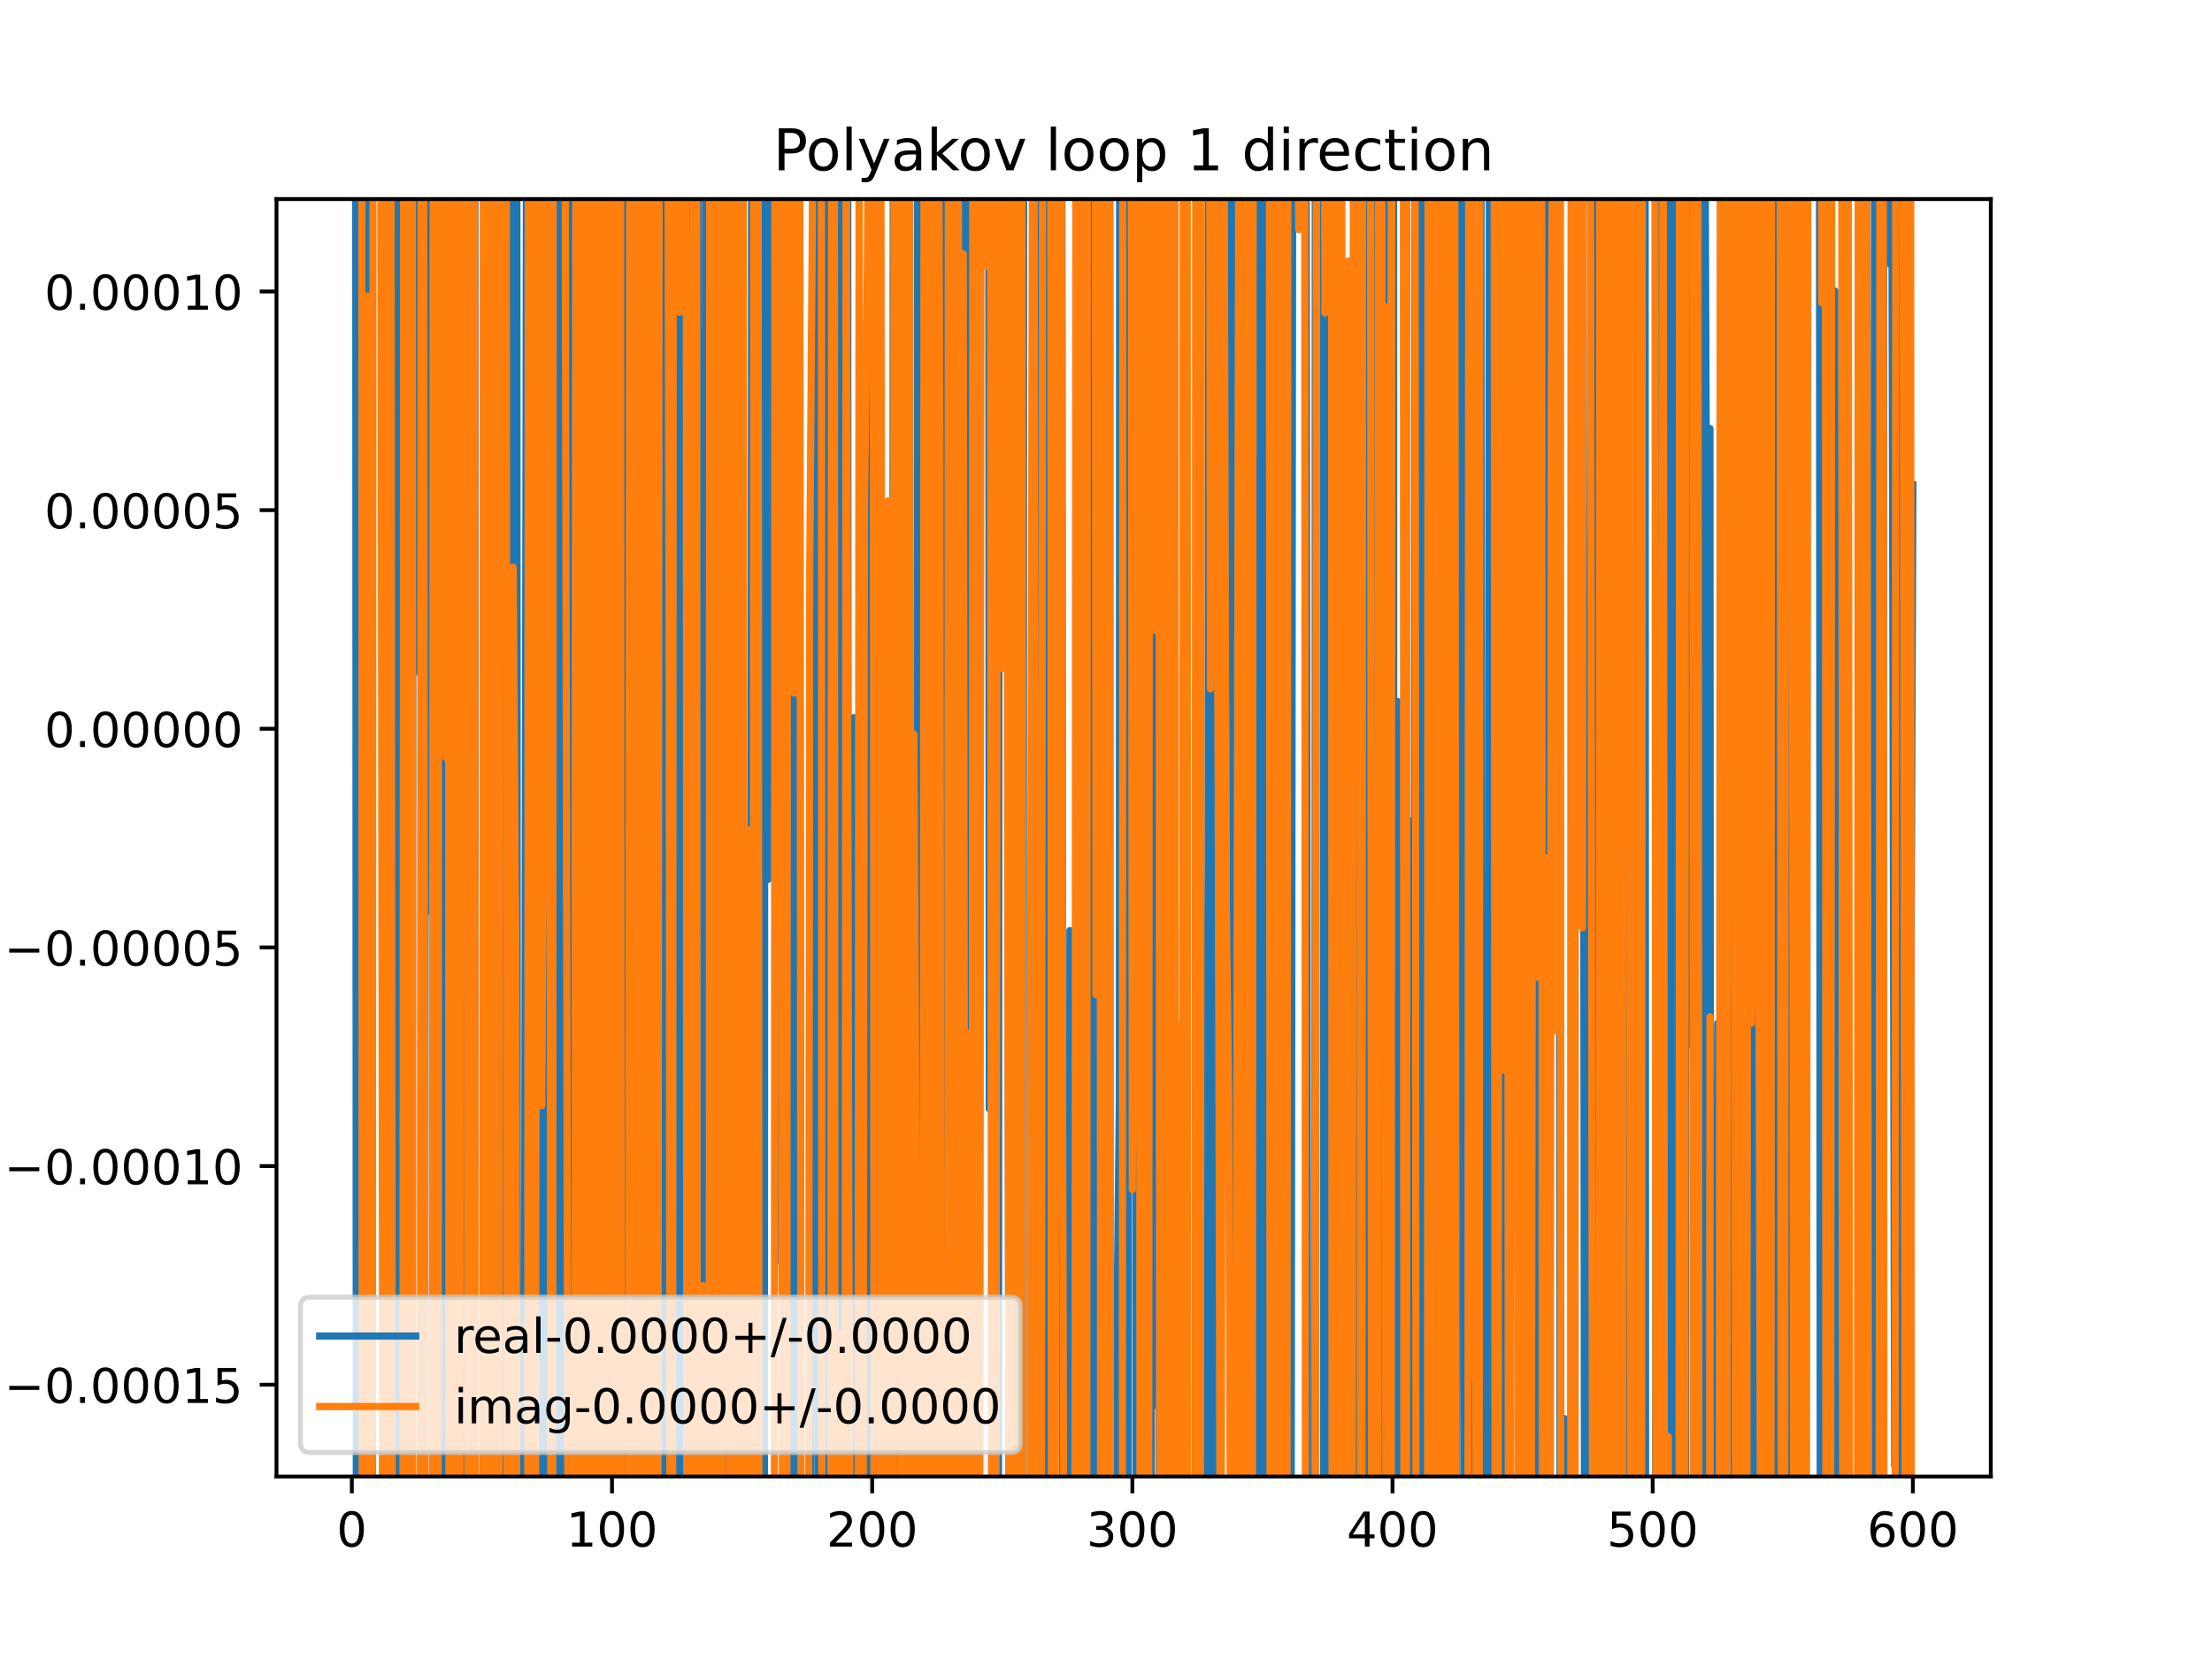 <?xml version="1.0" encoding="utf-8" standalone="no"?>
<!DOCTYPE svg PUBLIC "-//W3C//DTD SVG 1.1//EN"
  "http://www.w3.org/Graphics/SVG/1.1/DTD/svg11.dtd">
<!-- Created with matplotlib (https://matplotlib.org/) -->
<svg height="345.6pt" version="1.1" viewBox="0 0 460.8 345.6" width="460.8pt" xmlns="http://www.w3.org/2000/svg" xmlns:xlink="http://www.w3.org/1999/xlink">
 <defs>
  <style type="text/css">
*{stroke-linecap:butt;stroke-linejoin:round;}
  </style>
 </defs>
 <g id="figure_1">
  <g id="patch_1">
   <path d="M 0 345.6 
L 460.8 345.6 
L 460.8 0 
L 0 0 
z
" style="fill:#ffffff;"/>
  </g>
  <g id="axes_1">
   <g id="patch_2">
    <path d="M 57.6 307.584 
L 414.72 307.584 
L 414.72 41.472 
L 57.6 41.472 
z
" style="fill:#ffffff;"/>
   </g>
   <g id="matplotlib.axis_1">
    <g id="xtick_1">
     <g id="line2d_1">
      <defs>
       <path d="M 0 0 
L 0 3.5 
" id="m8e0690ebf8" style="stroke:#000000;stroke-width:0.8;"/>
      </defs>
      <g>
       <use style="stroke:#000000;stroke-width:0.8;" x="73.291" xlink:href="#m8e0690ebf8" y="307.584"/>
      </g>
     </g>
     <g id="text_1">
      <!-- 0 -->
      <defs>
       <path d="M 31.781 66.406 
Q 24.172 66.406 20.328 58.906 
Q 16.5 51.422 16.5 36.375 
Q 16.5 21.391 20.328 13.891 
Q 24.172 6.391 31.781 6.391 
Q 39.453 6.391 43.281 13.891 
Q 47.125 21.391 47.125 36.375 
Q 47.125 51.422 43.281 58.906 
Q 39.453 66.406 31.781 66.406 
z
M 31.781 74.219 
Q 44.047 74.219 50.516 64.516 
Q 56.984 54.828 56.984 36.375 
Q 56.984 17.969 50.516 8.266 
Q 44.047 -1.422 31.781 -1.422 
Q 19.531 -1.422 13.062 8.266 
Q 6.594 17.969 6.594 36.375 
Q 6.594 54.828 13.062 64.516 
Q 19.531 74.219 31.781 74.219 
z
" id="DejaVuSans-48"/>
      </defs>
      <g transform="translate(70.109 322.182)scale(0.1 -0.1)">
       <use xlink:href="#DejaVuSans-48"/>
      </g>
     </g>
    </g>
    <g id="xtick_2">
     <g id="line2d_2">
      <g>
       <use style="stroke:#000000;stroke-width:0.8;" x="127.49" xlink:href="#m8e0690ebf8" y="307.584"/>
      </g>
     </g>
     <g id="text_2">
      <!-- 100 -->
      <defs>
       <path d="M 12.406 8.297 
L 28.516 8.297 
L 28.516 63.922 
L 10.984 60.406 
L 10.984 69.391 
L 28.422 72.906 
L 38.281 72.906 
L 38.281 8.297 
L 54.391 8.297 
L 54.391 0 
L 12.406 0 
z
" id="DejaVuSans-49"/>
      </defs>
      <g transform="translate(117.946 322.182)scale(0.1 -0.1)">
       <use xlink:href="#DejaVuSans-49"/>
       <use x="63.623" xlink:href="#DejaVuSans-48"/>
       <use x="127.246" xlink:href="#DejaVuSans-48"/>
      </g>
     </g>
    </g>
    <g id="xtick_3">
     <g id="line2d_3">
      <g>
       <use style="stroke:#000000;stroke-width:0.8;" x="181.69" xlink:href="#m8e0690ebf8" y="307.584"/>
      </g>
     </g>
     <g id="text_3">
      <!-- 200 -->
      <defs>
       <path d="M 19.188 8.297 
L 53.609 8.297 
L 53.609 0 
L 7.328 0 
L 7.328 8.297 
Q 12.938 14.109 22.625 23.891 
Q 32.328 33.688 34.812 36.531 
Q 39.547 41.844 41.422 45.531 
Q 43.312 49.219 43.312 52.781 
Q 43.312 58.594 39.234 62.25 
Q 35.156 65.922 28.609 65.922 
Q 23.969 65.922 18.812 64.312 
Q 13.672 62.703 7.812 59.422 
L 7.812 69.391 
Q 13.766 71.781 18.938 73 
Q 24.125 74.219 28.422 74.219 
Q 39.75 74.219 46.484 68.547 
Q 53.219 62.891 53.219 53.422 
Q 53.219 48.922 51.531 44.891 
Q 49.859 40.875 45.406 35.406 
Q 44.188 33.984 37.641 27.219 
Q 31.109 20.453 19.188 8.297 
z
" id="DejaVuSans-50"/>
      </defs>
      <g transform="translate(172.146 322.182)scale(0.1 -0.1)">
       <use xlink:href="#DejaVuSans-50"/>
       <use x="63.623" xlink:href="#DejaVuSans-48"/>
       <use x="127.246" xlink:href="#DejaVuSans-48"/>
      </g>
     </g>
    </g>
    <g id="xtick_4">
     <g id="line2d_4">
      <g>
       <use style="stroke:#000000;stroke-width:0.8;" x="235.889" xlink:href="#m8e0690ebf8" y="307.584"/>
      </g>
     </g>
     <g id="text_4">
      <!-- 300 -->
      <defs>
       <path d="M 40.578 39.312 
Q 47.656 37.797 51.625 33 
Q 55.609 28.219 55.609 21.188 
Q 55.609 10.406 48.188 4.484 
Q 40.766 -1.422 27.094 -1.422 
Q 22.516 -1.422 17.656 -0.516 
Q 12.797 0.391 7.625 2.203 
L 7.625 11.719 
Q 11.719 9.328 16.594 8.109 
Q 21.484 6.891 26.812 6.891 
Q 36.078 6.891 40.938 10.547 
Q 45.797 14.203 45.797 21.188 
Q 45.797 27.641 41.281 31.266 
Q 36.766 34.906 28.719 34.906 
L 20.219 34.906 
L 20.219 43.016 
L 29.109 43.016 
Q 36.375 43.016 40.234 45.922 
Q 44.094 48.828 44.094 54.297 
Q 44.094 59.906 40.109 62.906 
Q 36.141 65.922 28.719 65.922 
Q 24.656 65.922 20.016 65.031 
Q 15.375 64.156 9.812 62.312 
L 9.812 71.094 
Q 15.438 72.656 20.344 73.438 
Q 25.25 74.219 29.594 74.219 
Q 40.828 74.219 47.359 69.109 
Q 53.906 64.016 53.906 55.328 
Q 53.906 49.266 50.438 45.094 
Q 46.969 40.922 40.578 39.312 
z
" id="DejaVuSans-51"/>
      </defs>
      <g transform="translate(226.345 322.182)scale(0.1 -0.1)">
       <use xlink:href="#DejaVuSans-51"/>
       <use x="63.623" xlink:href="#DejaVuSans-48"/>
       <use x="127.246" xlink:href="#DejaVuSans-48"/>
      </g>
     </g>
    </g>
    <g id="xtick_5">
     <g id="line2d_5">
      <g>
       <use style="stroke:#000000;stroke-width:0.8;" x="290.088" xlink:href="#m8e0690ebf8" y="307.584"/>
      </g>
     </g>
     <g id="text_5">
      <!-- 400 -->
      <defs>
       <path d="M 37.797 64.312 
L 12.891 25.391 
L 37.797 25.391 
z
M 35.203 72.906 
L 47.609 72.906 
L 47.609 25.391 
L 58.016 25.391 
L 58.016 17.188 
L 47.609 17.188 
L 47.609 0 
L 37.797 0 
L 37.797 17.188 
L 4.891 17.188 
L 4.891 26.703 
z
" id="DejaVuSans-52"/>
      </defs>
      <g transform="translate(280.545 322.182)scale(0.1 -0.1)">
       <use xlink:href="#DejaVuSans-52"/>
       <use x="63.623" xlink:href="#DejaVuSans-48"/>
       <use x="127.246" xlink:href="#DejaVuSans-48"/>
      </g>
     </g>
    </g>
    <g id="xtick_6">
     <g id="line2d_6">
      <g>
       <use style="stroke:#000000;stroke-width:0.8;" x="344.288" xlink:href="#m8e0690ebf8" y="307.584"/>
      </g>
     </g>
     <g id="text_6">
      <!-- 500 -->
      <defs>
       <path d="M 10.797 72.906 
L 49.516 72.906 
L 49.516 64.594 
L 19.828 64.594 
L 19.828 46.734 
Q 21.969 47.469 24.109 47.828 
Q 26.266 48.188 28.422 48.188 
Q 40.625 48.188 47.75 41.5 
Q 54.891 34.812 54.891 23.391 
Q 54.891 11.625 47.562 5.094 
Q 40.234 -1.422 26.906 -1.422 
Q 22.312 -1.422 17.547 -0.641 
Q 12.797 0.141 7.719 1.703 
L 7.719 11.625 
Q 12.109 9.234 16.797 8.062 
Q 21.484 6.891 26.703 6.891 
Q 35.156 6.891 40.078 11.328 
Q 45.016 15.766 45.016 23.391 
Q 45.016 31 40.078 35.438 
Q 35.156 39.891 26.703 39.891 
Q 22.75 39.891 18.812 39.016 
Q 14.891 38.141 10.797 36.281 
z
" id="DejaVuSans-53"/>
      </defs>
      <g transform="translate(334.744 322.182)scale(0.1 -0.1)">
       <use xlink:href="#DejaVuSans-53"/>
       <use x="63.623" xlink:href="#DejaVuSans-48"/>
       <use x="127.246" xlink:href="#DejaVuSans-48"/>
      </g>
     </g>
    </g>
    <g id="xtick_7">
     <g id="line2d_7">
      <g>
       <use style="stroke:#000000;stroke-width:0.8;" x="398.487" xlink:href="#m8e0690ebf8" y="307.584"/>
      </g>
     </g>
     <g id="text_7">
      <!-- 600 -->
      <defs>
       <path d="M 33.016 40.375 
Q 26.375 40.375 22.484 35.828 
Q 18.609 31.297 18.609 23.391 
Q 18.609 15.531 22.484 10.953 
Q 26.375 6.391 33.016 6.391 
Q 39.656 6.391 43.531 10.953 
Q 47.406 15.531 47.406 23.391 
Q 47.406 31.297 43.531 35.828 
Q 39.656 40.375 33.016 40.375 
z
M 52.594 71.297 
L 52.594 62.312 
Q 48.875 64.062 45.094 64.984 
Q 41.312 65.922 37.594 65.922 
Q 27.828 65.922 22.672 59.328 
Q 17.531 52.734 16.797 39.406 
Q 19.672 43.656 24.016 45.922 
Q 28.375 48.188 33.594 48.188 
Q 44.578 48.188 50.953 41.516 
Q 57.328 34.859 57.328 23.391 
Q 57.328 12.156 50.688 5.359 
Q 44.047 -1.422 33.016 -1.422 
Q 20.359 -1.422 13.672 8.266 
Q 6.984 17.969 6.984 36.375 
Q 6.984 53.656 15.188 63.938 
Q 23.391 74.219 37.203 74.219 
Q 40.922 74.219 44.703 73.484 
Q 48.484 72.75 52.594 71.297 
z
" id="DejaVuSans-54"/>
      </defs>
      <g transform="translate(388.944 322.182)scale(0.1 -0.1)">
       <use xlink:href="#DejaVuSans-54"/>
       <use x="63.623" xlink:href="#DejaVuSans-48"/>
       <use x="127.246" xlink:href="#DejaVuSans-48"/>
      </g>
     </g>
    </g>
   </g>
   <g id="matplotlib.axis_2">
    <g id="ytick_1">
     <g id="line2d_8">
      <defs>
       <path d="M 0 0 
L -3.5 0 
" id="m68805db8b2" style="stroke:#000000;stroke-width:0.8;"/>
      </defs>
      <g>
       <use style="stroke:#000000;stroke-width:0.8;" x="57.6" xlink:href="#m68805db8b2" y="288.459"/>
      </g>
     </g>
     <g id="text_8">
      <!-- −0.00015 -->
      <defs>
       <path d="M 10.594 35.5 
L 73.188 35.5 
L 73.188 27.203 
L 10.594 27.203 
z
" id="DejaVuSans-8722"/>
       <path d="M 10.688 12.406 
L 21 12.406 
L 21 0 
L 10.688 0 
z
" id="DejaVuSans-46"/>
      </defs>
      <g transform="translate(0.867 292.258)scale(0.1 -0.1)">
       <use xlink:href="#DejaVuSans-8722"/>
       <use x="83.789" xlink:href="#DejaVuSans-48"/>
       <use x="147.412" xlink:href="#DejaVuSans-46"/>
       <use x="179.199" xlink:href="#DejaVuSans-48"/>
       <use x="242.822" xlink:href="#DejaVuSans-48"/>
       <use x="306.445" xlink:href="#DejaVuSans-48"/>
       <use x="370.068" xlink:href="#DejaVuSans-49"/>
       <use x="433.691" xlink:href="#DejaVuSans-53"/>
      </g>
     </g>
    </g>
    <g id="ytick_2">
     <g id="line2d_9">
      <g>
       <use style="stroke:#000000;stroke-width:0.8;" x="57.6" xlink:href="#m68805db8b2" y="242.912"/>
      </g>
     </g>
     <g id="text_9">
      <!-- −0.00010 -->
      <g transform="translate(0.867 246.711)scale(0.1 -0.1)">
       <use xlink:href="#DejaVuSans-8722"/>
       <use x="83.789" xlink:href="#DejaVuSans-48"/>
       <use x="147.412" xlink:href="#DejaVuSans-46"/>
       <use x="179.199" xlink:href="#DejaVuSans-48"/>
       <use x="242.822" xlink:href="#DejaVuSans-48"/>
       <use x="306.445" xlink:href="#DejaVuSans-48"/>
       <use x="370.068" xlink:href="#DejaVuSans-49"/>
       <use x="433.691" xlink:href="#DejaVuSans-48"/>
      </g>
     </g>
    </g>
    <g id="ytick_3">
     <g id="line2d_10">
      <g>
       <use style="stroke:#000000;stroke-width:0.8;" x="57.6" xlink:href="#m68805db8b2" y="197.365"/>
      </g>
     </g>
     <g id="text_10">
      <!-- −0.00005 -->
      <g transform="translate(0.867 201.164)scale(0.1 -0.1)">
       <use xlink:href="#DejaVuSans-8722"/>
       <use x="83.789" xlink:href="#DejaVuSans-48"/>
       <use x="147.412" xlink:href="#DejaVuSans-46"/>
       <use x="179.199" xlink:href="#DejaVuSans-48"/>
       <use x="242.822" xlink:href="#DejaVuSans-48"/>
       <use x="306.445" xlink:href="#DejaVuSans-48"/>
       <use x="370.068" xlink:href="#DejaVuSans-48"/>
       <use x="433.691" xlink:href="#DejaVuSans-53"/>
      </g>
     </g>
    </g>
    <g id="ytick_4">
     <g id="line2d_11">
      <g>
       <use style="stroke:#000000;stroke-width:0.8;" x="57.6" xlink:href="#m68805db8b2" y="151.817"/>
      </g>
     </g>
     <g id="text_11">
      <!-- 0.00000 -->
      <g transform="translate(9.247 155.617)scale(0.1 -0.1)">
       <use xlink:href="#DejaVuSans-48"/>
       <use x="63.623" xlink:href="#DejaVuSans-46"/>
       <use x="95.41" xlink:href="#DejaVuSans-48"/>
       <use x="159.033" xlink:href="#DejaVuSans-48"/>
       <use x="222.656" xlink:href="#DejaVuSans-48"/>
       <use x="286.279" xlink:href="#DejaVuSans-48"/>
       <use x="349.902" xlink:href="#DejaVuSans-48"/>
      </g>
     </g>
    </g>
    <g id="ytick_5">
     <g id="line2d_12">
      <g>
       <use style="stroke:#000000;stroke-width:0.8;" x="57.6" xlink:href="#m68805db8b2" y="106.27"/>
      </g>
     </g>
     <g id="text_12">
      <!-- 0.00005 -->
      <g transform="translate(9.247 110.07)scale(0.1 -0.1)">
       <use xlink:href="#DejaVuSans-48"/>
       <use x="63.623" xlink:href="#DejaVuSans-46"/>
       <use x="95.41" xlink:href="#DejaVuSans-48"/>
       <use x="159.033" xlink:href="#DejaVuSans-48"/>
       <use x="222.656" xlink:href="#DejaVuSans-48"/>
       <use x="286.279" xlink:href="#DejaVuSans-48"/>
       <use x="349.902" xlink:href="#DejaVuSans-53"/>
      </g>
     </g>
    </g>
    <g id="ytick_6">
     <g id="line2d_13">
      <g>
       <use style="stroke:#000000;stroke-width:0.8;" x="57.6" xlink:href="#m68805db8b2" y="60.723"/>
      </g>
     </g>
     <g id="text_13">
      <!-- 0.00010 -->
      <g transform="translate(9.247 64.522)scale(0.1 -0.1)">
       <use xlink:href="#DejaVuSans-48"/>
       <use x="63.623" xlink:href="#DejaVuSans-46"/>
       <use x="95.41" xlink:href="#DejaVuSans-48"/>
       <use x="159.033" xlink:href="#DejaVuSans-48"/>
       <use x="222.656" xlink:href="#DejaVuSans-48"/>
       <use x="286.279" xlink:href="#DejaVuSans-49"/>
       <use x="349.902" xlink:href="#DejaVuSans-48"/>
      </g>
     </g>
    </g>
   </g>
   <g id="line2d_14">
    <path clip-path="url(#pff64a49ce7)" d="M 74.095 -1 
L 74.241 346.6 
M 75.195 346.6 
L 75.306 -1 
M 75.78 -1 
L 76.108 346.6 
M 76.617 346.6 
L 76.951 -1 
M 77.235 -1 
L 77.609 346.6 
M 79.585 346.6 
L 79.795 290.327 
L 79.817 346.6 
M 80.735 346.6 
L 80.841 -1 
M 80.948 -1 
L 81.141 346.6 
M 81.773 346.6 
L 82.069 -1 
M 82.767 -1 
L 83.047 328.998 
L 83.436 -1 
M 84.383 -1 
L 84.455 346.6 
M 85.035 346.6 
L 85.154 -1 
M 85.368 -1 
L 85.669 346.6 
M 85.832 346.6 
L 86.088 -1 
M 87.296 -1 
L 87.383 140.097 
L 87.473 -1 
M 88.293 -1 
L 88.467 328.845 
L 88.675 -1 
M 89.407 -1 
L 89.551 189.904 
L 89.871 -1 
M 90.638 -1 
L 90.823 346.6 
M 91.43 346.6 
L 91.563 -1 
M 91.92 -1 
L 92.091 346.6 
M 92.644 346.6 
L 92.803 204.06 
L 92.892 -1 
M 93.701 -1 
L 93.821 346.6 
M 94.003 346.6 
L 94.215 -1 
M 95.69 -1 
L 95.929 346.6 
M 96.216 346.6 
L 96.524 -1 
M 96.665 -1 
L 96.956 346.6 
M 97.223 346.6 
L 97.358 -1 
M 98.198 -1 
L 98.222 38.736 
L 98.26 -1 
M 98.922 -1 
L 99.024 346.6 
M 100.803 346.6 
L 100.932 13.957 
L 101.474 51.691 
L 101.657 -1 
M 102.258 -1 
L 102.558 128.588 
L 102.726 346.6 
M 105.26 346.6 
L 105.391 -1 
M 106.211 -1 
L 106.334 346.6 
M 107.047 346.6 
L 107.199 -1 
M 107.657 -1 
L 107.799 346.6 
M 109.148 346.6 
L 109.727 -1 
M 111.279 -1 
L 111.69 346.6 
M 112.557 346.6 
L 112.688 -1 
M 113.136 -1 
L 113.353 346.6 
M 113.445 346.6 
L 113.669 -1 
M 114.11 -1 
L 114.249 346.6 
M 114.789 346.6 
L 114.973 -1 
M 115.737 -1 
L 115.88 346.6 
M 116.326 346.6 
L 116.464 -1 
M 117.346 -1 
L 117.471 346.6 
M 118.425 346.6 
L 118.507 -1 
M 120.213 -1 
L 120.355 346.6 
M 120.511 346.6 
L 120.617 -1 
M 121.336 -1 
L 121.437 346.6 
M 121.674 346.6 
L 121.835 -1 
M 123.053 -1 
L 123.154 59.142 
L 123.231 346.6 
M 125.694 346.6 
L 125.812 -1 
M 130.466 -1 
L 130.679 346.6 
M 130.837 346.6 
L 131.159 -1 
M 132.661 -1 
L 132.832 346.6 
M 133.096 346.6 
L 133.504 -1 
M 134.116 -1 
L 134.222 346.6 
M 134.882 346.6 
L 134.999 -1 
M 135.742 -1 
L 135.896 346.6 
M 136.936 346.6 
L 137.07 -1 
M 137.438 -1 
L 137.585 346.6 
M 137.9 346.6 
L 137.981 -1 
M 138.649 -1 
L 138.723 346.6 
M 140.895 346.6 
L 141.04 101.027 
L 141.582 53.955 
L 142.124 219.944 
L 142.407 346.6 
M 143.319 346.6 
L 143.49 -1 
M 143.969 -1 
L 144.113 346.6 
M 144.578 346.6 
L 144.809 -1 
M 145.416 -1 
L 145.571 346.6 
M 146.69 346.6 
L 147.002 24.202 
L 147.228 346.6 
M 147.855 346.6 
L 148.107 -1 
M 149.005 -1 
L 149.449 346.6 
M 149.824 346.6 
L 150.045 -1 
M 151.359 -1 
L 151.489 346.6 
M 152.786 346.6 
L 152.964 269.016 
L 152.999 346.6 
M 153.834 346.6 
L 153.935 -1 
M 154.602 -1 
L 154.744 346.6 
M 156.354 346.6 
L 156.602 -1 
M 156.96 -1 
L 157.282 346.6 
M 157.689 346.6 
L 157.842 339.137 
L 158.168 -1 
M 158.474 -1 
L 158.612 346.6 
M 159.222 346.6 
L 159.352 -1 
M 159.806 -1 
L 160.01 183.21 
L 160.411 -1 
M 161.545 -1 
L 161.636 108.252 
L 162.178 262.623 
L 162.334 -1 
M 163.136 -1 
L 163.262 195.012 
L 163.528 -1 
M 164.618 -1 
L 164.888 287.202 
L 165.43 334.895 
L 165.854 -1 
M 166.562 -1 
L 166.781 346.6 
M 168.865 346.6 
L 169.224 99.561 
L 169.561 -1 
M 169.899 -1 
L 170.308 186.03 
L 170.529 346.6 
M 170.983 346.6 
L 171.183 -1 
M 172.126 -1 
L 172.464 346.6 
M 172.479 346.6 
L 172.588 -1 
M 173.436 -1 
L 173.542 346.6 
M 173.607 346.6 
L 173.886 -1 
M 174.234 -1 
L 174.405 346.6 
M 174.864 346.6 
L 175.023 -1 
M 175.641 -1 
L 175.728 66.85 
L 175.778 -1 
M 176.582 -1 
L 176.746 346.6 
M 177.089 346.6 
L 177.354 214.891 
L 177.896 149.516 
L 177.993 346.6 
M 179.974 346.6 
L 180.064 269.909 
L 180.341 346.6 
M 180.711 346.6 
L 181.148 43.476 
L 181.339 346.6 
M 182.106 346.6 
L 182.232 178.49 
L 182.511 346.6 
M 185.89 346.6 
L 186.103 -1 
M 187.11 -1 
L 187.422 346.6 
M 187.726 346.6 
L 187.828 -1 
M 188.4 -1 
L 188.457 346.6 
M 189.133 346.6 
L 189.215 -1 
M 189.439 -1 
L 189.651 346.6 
M 191.059 346.6 
L 191.122 -1 
M 191.803 -1 
L 191.873 346.6 
M 192.233 346.6 
L 192.381 -1 
M 195.279 -1 
L 195.429 346.6 
M 196.061 346.6 
L 196.18 -1 
M 196.584 -1 
L 196.8 346.6 
M 198.17 346.6 
L 198.367 -1 
M 198.716 -1 
L 199.095 346.6 
M 199.781 346.6 
L 200.034 -1 
M 200.537 -1 
L 200.659 32.43 
L 201.201 139.228 
L 201.406 346.6 
M 201.95 346.6 
L 202.16 -1 
M 202.385 -1 
L 202.553 346.6 
M 203.334 346.6 
L 203.369 306.908 
L 203.431 346.6 
M 204.019 346.6 
L 204.14 -1 
M 205.968 -1 
L 206.079 230.986 
L 206.621 142.016 
L 207.163 29.425 
L 207.342 346.6 
M 207.99 346.6 
L 208.144 -1 
M 209.854 -1 
L 209.873 8.699 
L 210.198 346.6 
M 210.499 346.6 
L 210.627 -1 
M 211.307 -1 
L 211.443 346.6 
M 213.145 346.6 
L 213.248 -1 
M 214.2 -1 
L 214.209 24.083 
L 214.335 -1 
M 215.513 -1 
L 215.658 346.6 
M 216.079 346.6 
L 216.278 -1 
M 216.696 -1 
L 216.919 119.538 
L 217.131 346.6 
M 217.674 346.6 
L 217.882 -1 
M 218.203 -1 
L 218.545 343.456 
L 219.12 -1 
M 221.139 -1 
L 221.255 72.776 
L 221.407 346.6 
M 222.779 346.6 
L 222.881 193.859 
L 223.302 346.6 
M 224.178 346.6 
L 224.507 193.217 
L 224.751 -1 
M 226.13 -1 
L 226.133 2.097 
L 226.136 -1 
M 227.312 -1 
L 227.486 346.6 
M 228.633 346.6 
L 228.946 -1 
M 229.9 -1 
L 229.927 21.507 
L 230.469 3.145 
L 230.642 346.6 
M 232.526 346.6 
L 232.637 280.383 
L 233.179 230.063 
L 233.255 -1 
M 234.085 -1 
L 234.174 346.6 
M 235.036 346.6 
L 235.122 -1 
M 235.812 -1 
L 235.889 148.719 
L 236.081 -1 
M 236.548 -1 
L 236.697 346.6 
M 238.308 346.6 
L 238.553 -1 
M 239.471 -1 
L 239.586 346.6 
M 239.786 346.6 
L 239.91 -1 
M 240.632 -1 
L 240.767 292.763 
L 241.309 32.253 
L 241.447 346.6 
M 242.212 346.6 
L 242.348 -1 
M 243.372 -1 
L 243.477 270.96 
L 243.739 346.6 
M 246.9 346.6 
L 247.013 -1 
M 249.412 -1 
L 249.439 25.698 
L 250.523 275.477 
L 250.556 346.6 
M 251.541 346.6 
L 251.798 -1 
M 252.687 -1 
L 252.691 1.633 
L 252.838 346.6 
M 253.554 346.6 
L 253.674 -1 
M 254.017 -1 
L 254.307 346.6 
M 254.327 346.6 
L 254.629 -1 
M 255.31 -1 
L 255.401 52.176 
L 255.943 145.389 
L 256.319 -1 
M 256.576 -1 
L 257.027 318.889 
L 257.569 278.938 
L 257.691 346.6 
M 258.295 346.6 
L 258.569 -1 
M 259.308 -1 
L 259.505 346.6 
M 260.329 346.6 
L 260.464 -1 
M 261.203 -1 
L 261.348 346.6 
M 261.415 346.6 
L 261.905 13.502 
L 262.437 346.6 
M 263.153 346.6 
L 263.489 -1 
M 263.663 -1 
L 264.073 133.073 
L 264.154 -1 
M 265.054 -1 
L 265.157 176.175 
L 265.309 -1 
M 266.598 -1 
L 266.729 346.6 
M 266.914 346.6 
L 267.238 -1 
M 268.739 -1 
L 268.95 346.6 
M 268.951 346.6 
L 269.318 -1 
M 272.052 -1 
L 272.44 346.6 
M 273.944 346.6 
L 274.002 -1 
M 275.604 -1 
L 275.757 346.6 
M 276.62 346.6 
L 276.817 -1 
M 277.485 -1 
L 277.623 155.591 
L 277.995 -1 
M 278.769 -1 
L 279.437 346.6 
M 282.646 346.6 
L 283.024 -1 
M 283.12 -1 
L 283.584 99.666 
L 283.639 -1 
M 284.514 -1 
L 284.664 346.6 
M 285.537 346.6 
L 285.694 -1 
M 285.913 -1 
L 286.294 306.045 
L 286.836 72.217 
L 287.378 204.335 
L 287.444 346.6 
M 288.295 346.6 
L 288.421 -1 
M 290.297 -1 
L 290.394 346.6 
M 291.068 346.6 
L 291.172 146.155 
L 291.758 346.6 
M 292.378 346.6 
L 292.603 -1 
M 292.9 -1 
L 293.017 346.6 
M 293.799 346.6 
L 293.882 171.013 
L 294.109 346.6 
M 294.572 346.6 
L 294.781 -1 
M 295.512 -1 
L 295.873 346.6 
M 296.152 346.6 
L 296.359 -1 
M 296.919 -1 
L 297.134 255.661 
L 297.481 346.6 
M 297.835 346.6 
L 298.218 222.178 
L 298.37 346.6 
M 298.936 346.6 
L 299.127 -1 
M 300.21 -1 
L 300.305 346.6 
M 300.52 346.6 
L 300.677 -1 
M 301.169 -1 
L 301.319 346.6 
M 303.393 346.6 
L 303.638 210.522 
L 303.721 -1 
M 304.916 -1 
L 305.042 346.6 
M 305.897 346.6 
L 305.994 -1 
M 306.712 -1 
L 306.811 346.6 
M 308.373 346.6 
L 308.516 33.339 
L 308.803 346.6 
M 310.059 346.6 
L 310.28 -1 
M 311.075 -1 
L 311.226 280.759 
L 311.768 73.688 
L 312.31 244.885 
L 312.872 346.6 
M 313.485 346.6 
L 313.678 -1 
M 316.762 -1 
L 317.358 346.6 
M 318.598 346.6 
L 318.696 -1 
M 319.791 -1 
L 320.048 346.6 
M 320.558 346.6 
L 320.7 -1 
M 321.181 -1 
L 321.282 346.6 
M 321.698 346.6 
L 321.771 -1 
M 322.509 -1 
L 322.608 314.262 
L 322.943 -1 
M 324.783 -1 
L 324.983 346.6 
M 325.816 346.6 
L 325.86 295.487 
L 326.119 346.6 
M 327.268 346.6 
L 327.372 -1 
M 327.878 -1 
L 328.028 145.51 
L 328.265 -1 
M 329.696 -1 
L 330.116 346.6 
M 330.696 346.6 
L 330.738 341.119 
L 331.28 208.007 
L 331.439 -1 
M 332.686 -1 
L 332.786 346.6 
M 333.078 346.6 
L 333.221 -1 
M 333.653 -1 
L 333.782 346.6 
M 335.629 346.6 
L 335.75 -1 
M 336.585 -1 
L 336.726 346.6 
M 338.044 346.6 
L 338.259 -1 
M 339.028 -1 
L 339.41 149.833 
L 339.537 346.6 
M 340.172 346.6 
L 340.29 -1 
M 341.286 -1 
L 341.427 346.6 
M 341.821 346.6 
L 342.049 -1 
M 342.698 -1 
L 342.814 346.6 
M 344.839 346.6 
L 345.351 -1 
M 345.383 -1 
L 345.656 346.6 
M 346.7 346.6 
L 346.81 -1 
M 347.268 -1 
L 347.427 346.6 
M 348.324 346.6 
L 348.482 -1 
M 348.81 -1 
L 349.016 346.6 
M 349.345 346.6 
L 349.592 -1 
M 349.776 -1 
L 349.921 346.6 
M 351.11 346.6 
L 351.334 40.888 
L 351.876 217.614 
L 352.148 -1 
M 353.385 -1 
L 353.502 238.885 
L 354.044 13.302 
L 354.198 346.6 
M 354.973 346.6 
L 355.128 12.746 
L 355.67 151.248 
L 356.212 89.254 
L 356.379 346.6 
M 357.576 346.6 
L 357.838 213.157 
L 358.38 242.817 
L 358.641 346.6 
M 359.522 346.6 
L 359.703 -1 
M 361.011 -1 
L 361.2 346.6 
M 362.127 346.6 
L 362.174 287.726 
L 362.209 346.6 
M 362.93 346.6 
L 363.018 -1 
M 363.543 -1 
L 363.647 346.6 
M 364.055 346.6 
L 364.231 -1 
M 364.95 -1 
L 365.084 346.6 
M 366.39 346.6 
L 366.589 -1 
M 368.348 -1 
L 368.619 346.6 
M 368.737 346.6 
L 369.013 -1 
M 369.886 -1 
L 370.022 346.6 
M 370.994 346.6 
L 371.099 -1 
M 372.101 -1 
L 372.272 346.6 
M 372.905 346.6 
L 373.014 244.058 
L 373.098 346.6 
M 373.992 346.6 
L 374.098 212.192 
L 374.347 346.6 
M 374.722 346.6 
L 374.903 -1 
M 375.529 -1 
L 375.724 298.647 
L 376.266 25.511 
L 376.808 40.793 
L 376.861 -1 
M 379.022 -1 
L 379.206 346.6 
M 379.67 346.6 
L 379.76 -1 
M 380.339 -1 
L 380.424 346.6 
M 380.891 346.6 
L 381.029 -1 
M 381.399 -1 
L 381.685 321.966 
L 382.227 60.579 
L 382.484 346.6 
M 383.753 346.6 
L 383.853 296.083 
L 384.243 346.6 
M 384.419 346.6 
L 384.842 -1 
M 387.602 -1 
L 387.647 135.297 
L 387.9 -1 
M 388.249 -1 
L 388.382 346.6 
M 390.058 346.6 
L 390.549 -1 
M 391.018 -1 
L 391.187 346.6 
M 392.249 346.6 
L 392.433 -1 
M 393.451 -1 
L 393.609 54.969 
L 394.151 54.969 
L 394.693 305.297 
L 395.022 -1 
M 395.295 -1 
L 395.4 346.6 
M 395.986 346.6 
L 396.044 -1 
M 396.669 -1 
L 396.743 346.6 
M 397.076 346.6 
L 397.211 -1 
M 397.766 -1 
L 397.945 244.466 
L 398.487 100.978 
L 398.487 100.978 
" style="fill:none;stroke:#1f77b4;stroke-linecap:square;stroke-width:1.5;"/>
   </g>
   <g id="line2d_15">
    <path clip-path="url(#pff64a49ce7)" d="M 75.372 -1 
L 75.459 343.897 
L 76.001 178.733 
L 76.543 61.657 
L 76.652 346.6 
M 77.521 346.6 
L 77.719 -1 
M 79.278 -1 
L 79.791 346.6 
M 79.798 346.6 
L 80.307 -1 
M 80.357 -1 
L 80.698 346.6 
M 81.065 346.6 
L 81.415 -1 
M 81.426 -1 
L 81.737 346.6 
M 83.939 346.6 
L 84.082 -1 
M 84.172 -1 
L 84.296 346.6 
M 85.376 346.6 
L 85.538 -1 
M 85.89 -1 
L 85.989 346.6 
M 87.554 346.6 
L 87.754 -1 
M 88.234 -1 
L 88.536 346.6 
M 90.059 346.6 
L 90.093 311.717 
L 90.266 -1 
M 90.917 -1 
L 91.064 346.6 
M 91.272 346.6 
L 91.397 -1 
M 92.706 -1 
L 92.803 157.764 
L 93.067 -1 
M 93.407 -1 
L 93.538 346.6 
M 94.099 346.6 
L 94.179 -1 
M 95.072 -1 
L 95.217 346.6 
M 95.781 346.6 
L 95.912 -1 
M 97.172 -1 
L 97.473 346.6 
M 97.819 346.6 
L 98.019 -1 
M 98.806 -1 
L 99.014 346.6 
M 100.576 346.6 
L 100.693 -1 
M 101.205 -1 
L 101.338 346.6 
M 101.588 346.6 
L 101.699 -1 
M 102.236 -1 
L 102.312 346.6 
M 102.83 346.6 
L 102.914 -1 
M 103.28 -1 
L 103.36 346.6 
M 103.965 346.6 
L 104.058 -1 
M 105.447 -1 
L 105.654 346.6 
M 106.818 346.6 
L 106.894 118.162 
L 107.436 195.24 
L 107.694 346.6 
M 109.933 346.6 
L 110.055 -1 
M 110.857 -1 
L 110.998 346.6 
M 111.567 346.6 
L 111.773 -1 
M 112.596 -1 
L 112.856 230.329 
L 113.398 136.5 
L 113.514 -1 
M 114.435 -1 
L 114.771 346.6 
M 115.126 346.6 
L 115.262 -1 
M 117.682 -1 
L 117.734 32.227 
L 118.351 346.6 
M 119.726 346.6 
L 120 -1 
M 120.983 -1 
L 120.986 1.848 
L 121.231 346.6 
M 122.087 346.6 
L 122.346 -1 
M 123.355 -1 
L 123.457 346.6 
M 124.079 346.6 
L 124.238 8.689 
L 124.714 346.6 
M 124.824 346.6 
L 125.149 -1 
M 125.429 -1 
L 125.63 346.6 
M 126.179 346.6 
L 126.45 -1 
M 127.105 -1 
L 127.192 346.6 
M 128.232 346.6 
L 128.38 -1 
M 129.271 -1 
L 129.406 346.6 
M 130.89 346.6 
L 131.225 -1 
M 132.033 -1 
L 132.16 346.6 
M 132.513 346.6 
L 132.602 -1 
M 133.286 -1 
L 133.395 346.6 
M 133.681 346.6 
L 134.036 -1 
M 134.951 -1 
L 135.078 346.6 
M 135.078 346.6 
L 135.209 -1 
M 135.961 -1 
L 136.069 346.6 
M 137.034 346.6 
L 137.337 -1 
M 139.082 -1 
L 139.414 142.941 
L 139.593 346.6 
M 140.117 346.6 
L 140.253 -1 
M 141.403 -1 
L 141.582 65.032 
L 141.602 -1 
M 142.951 -1 
L 143.067 346.6 
M 144.37 346.6 
L 144.517 -1 
M 145.12 -1 
L 145.252 346.6 
M 146.379 346.6 
L 146.46 267.835 
L 146.522 346.6 
M 147.731 346.6 
L 147.863 -1 
M 148.41 -1 
L 148.602 346.6 
M 149.197 346.6 
L 149.696 -1 
M 149.723 -1 
L 150.071 346.6 
M 150.446 346.6 
L 150.856 -1 
M 151.565 -1 
L 151.88 164.364 
L 152.11 346.6 
M 152.627 346.6 
L 152.917 -1 
M 152.996 -1 
L 153.197 346.6 
M 153.726 346.6 
L 153.869 -1 
M 154.806 -1 
L 155.114 346.6 
M 156.036 346.6 
L 156.216 172.831 
L 156.354 346.6 
M 156.909 346.6 
L 157.013 -1 
M 157.932 -1 
L 158.118 346.6 
M 161.327 346.6 
L 161.426 -1 
M 162.7 -1 
L 162.72 39.721 
L 163.037 346.6 
M 163.905 346.6 
L 164.073 -1 
M 165.376 -1 
L 165.43 144.387 
L 165.511 -1 
M 166.585 -1 
L 166.88 346.6 
M 168.418 346.6 
L 168.682 119.258 
L 169.224 46.267 
L 169.247 -1 
M 171.102 -1 
L 171.215 346.6 
M 173.06 346.6 
L 173.261 -1 
M 173.8 -1 
L 173.962 346.6 
M 175.115 346.6 
L 175.186 277.862 
L 175.258 346.6 
M 176.035 346.6 
L 176.27 6.408 
L 176.812 252.479 
L 177.208 346.6 
M 178.757 346.6 
L 178.98 8.575 
L 179.298 346.6 
M 179.791 346.6 
L 180.064 106.397 
L 180.606 63.51 
L 181.135 -1 
M 181.906 -1 
L 182.078 346.6 
M 182.341 346.6 
L 182.465 -1 
M 183.466 -1 
L 183.907 346.6 
M 184.821 346.6 
L 184.942 104.36 
L 185.484 104.36 
L 185.724 346.6 
M 186.131 346.6 
L 186.252 -1 
M 187.297 -1 
L 187.754 346.6 
M 188.349 346.6 
L 188.451 -1 
M 189.433 -1 
L 189.61 346.6 
M 190.188 346.6 
L 190.361 152.892 
L 190.903 249.633 
L 190.975 346.6 
M 192.31 346.6 
L 192.504 -1 
M 192.554 -1 
L 192.74 346.6 
M 193.318 346.6 
L 193.457 -1 
M 193.71 -1 
L 193.796 346.6 
M 194.573 346.6 
L 194.672 -1 
M 195.481 -1 
L 195.781 91.574 
L 196.069 346.6 
M 197.45 346.6 
L 197.566 -1 
M 198.743 -1 
L 198.957 346.6 
M 199.164 346.6 
L 199.533 -1 
M 199.615 -1 
L 199.962 346.6 
M 200.305 346.6 
L 200.659 52.865 
L 201.045 346.6 
M 201.459 346.6 
L 201.743 215.227 
L 201.81 346.6 
M 202.556 346.6 
L 202.655 -1 
M 203.533 -1 
L 203.784 346.6 
M 204.074 346.6 
L 204.397 -1 
M 205.506 -1 
L 205.537 55.502 
L 205.615 -1 
M 206.328 -1 
L 206.582 346.6 
M 207.434 346.6 
L 207.853 -1 
M 208.657 -1 
L 208.789 139.242 
L 208.875 -1 
M 209.774 -1 
L 209.873 166.39 
L 210.235 346.6 
M 210.508 346.6 
L 210.867 -1 
M 211.066 -1 
L 211.499 346.6 
M 212.172 346.6 
L 212.36 -1 
M 212.88 -1 
L 213.131 346.6 
M 214.665 346.6 
L 214.751 181.514 
L 215.158 -1 
M 215.373 -1 
L 215.832 346.6 
M 216.923 346.6 
L 217.206 -1 
M 218.896 -1 
L 219.038 346.6 
M 219.8 346.6 
L 220.135 -1 
M 221.093 -1 
L 221.255 184.879 
L 221.654 346.6 
M 223.888 346.6 
L 223.965 284.229 
L 224.144 -1 
M 225.159 -1 
L 225.416 346.6 
M 226.396 346.6 
L 226.523 -1 
M 228.178 -1 
L 228.301 207.248 
L 228.395 -1 
M 229.164 -1 
L 229.277 346.6 
M 230.502 346.6 
L 230.652 -1 
M 231.24 -1 
L 231.335 346.6 
M 232.635 346.6 
L 232.637 342.093 
L 232.64 346.6 
M 233.81 346.6 
L 233.907 -1 
M 235.659 -1 
L 235.889 247.799 
L 236.431 114.435 
L 236.505 -1 
M 237.333 -1 
L 237.504 346.6 
M 237.533 346.6 
L 237.825 -1 
M 238.306 -1 
L 238.646 346.6 
M 239.278 346.6 
L 239.478 -1 
M 240.696 -1 
L 240.767 131.422 
L 240.876 -1 
M 241.47 -1 
L 241.575 346.6 
M 242.305 346.6 
L 242.578 -1 
M 243.109 -1 
L 243.29 346.6 
M 244.252 346.6 
L 244.367 -1 
M 244.76 -1 
L 244.878 346.6 
M 245.554 346.6 
L 245.645 213.436 
L 245.722 346.6 
M 246.386 346.6 
L 246.472 -1 
M 247.316 -1 
L 247.42 346.6 
M 248.978 346.6 
L 249.107 -1 
M 249.801 -1 
L 249.942 346.6 
M 250.047 346.6 
L 250.286 -1 
M 251.985 -1 
L 252.149 143.509 
L 252.551 -1 
M 252.972 -1 
L 253.233 45.817 
L 253.775 163.55 
L 254.227 346.6 
M 254.364 346.6 
L 254.816 -1 
M 254.941 -1 
L 255.401 183.979 
L 255.943 228.515 
L 256.413 346.6 
M 257.482 346.6 
L 257.569 275.854 
L 258.111 0.379 
L 258.653 345.969 
L 258.808 -1 
M 259.456 -1 
L 259.561 346.6 
M 260.012 346.6 
L 260.177 -1 
M 260.448 -1 
L 260.721 346.6 
M 260.887 346.6 
L 261.07 -1 
M 264.445 -1 
L 264.589 346.6 
M 265.375 346.6 
L 265.602 -1 
M 265.834 -1 
L 266.148 346.6 
M 266.29 346.6 
L 266.46 -1 
M 267.045 -1 
L 267.182 346.6 
M 268.085 346.6 
L 268.296 -1 
M 270.031 -1 
L 270.035 1.602 
L 270.577 47.845 
L 270.693 -1 
M 271.784 -1 
L 271.966 346.6 
M 272.704 346.6 
L 272.745 310.165 
L 272.792 346.6 
M 274.043 346.6 
L 274.237 -1 
M 275.932 -1 
L 275.997 65.191 
L 276.295 -1 
M 277.372 -1 
L 277.51 346.6 
M 277.752 346.6 
L 277.911 -1 
M 278.485 -1 
L 278.685 346.6 
M 278.732 346.6 
L 278.967 -1 
M 279.504 -1 
L 279.717 346.6 
M 280.639 346.6 
L 280.875 54.374 
L 281.123 346.6 
M 281.685 346.6 
L 281.957 -1 
M 283.243 -1 
L 283.448 346.6 
M 283.7 346.6 
L 283.873 -1 
M 284.638 -1 
L 284.668 29.609 
L 284.705 -1 
M 285.494 -1 
L 285.73 346.6 
M 287.07 346.6 
L 287.155 -1 
M 287.84 -1 
L 287.92 157.136 
L 288.462 63.849 
L 288.737 346.6 
M 289.826 346.6 
L 289.936 -1 
M 291.608 -1 
L 291.714 39.296 
L 291.782 -1 
M 292.346 -1 
L 292.457 346.6 
M 293 346.6 
L 293.065 -1 
M 294.771 -1 
L 294.996 346.6 
M 296.033 346.6 
L 296.05 333.362 
L 296.074 346.6 
M 297.383 346.6 
L 297.498 -1 
M 297.911 -1 
L 298.061 346.6 
M 298.398 346.6 
L 298.569 -1 
M 299.077 -1 
L 299.302 274.931 
L 299.844 269.172 
L 299.92 346.6 
M 300.533 346.6 
L 300.64 -1 
M 301.458 -1 
L 301.47 20.883 
L 301.828 346.6 
M 302.083 346.6 
L 302.229 -1 
M 303.034 -1 
L 303.359 346.6 
M 304.569 346.6 
L 304.722 325.21 
L 304.729 346.6 
M 305.8 346.6 
L 305.967 -1 
M 306.743 -1 
L 306.89 286.643 
L 307.432 286.643 
L 307.511 346.6 
M 308.142 346.6 
L 308.306 -1 
M 310.653 -1 
L 310.684 32.003 
L 310.978 -1 
M 311.245 -1 
L 311.476 346.6 
M 312.069 346.6 
L 312.308 -1 
M 312.319 -1 
L 312.852 222.993 
L 313.043 -1 
M 314.025 -1 
L 314.232 346.6 
M 314.704 346.6 
L 314.893 -1 
M 315.477 -1 
L 315.562 42.509 
L 316.104 42.509 
L 316.32 346.6 
M 316.991 346.6 
L 317.303 -1 
M 318.099 -1 
L 318.602 346.6 
M 318.987 346.6 
L 319.356 71.662 
L 319.672 -1 
M 320.008 -1 
L 320.44 203.632 
L 320.629 -1 
M 321.142 -1 
L 321.287 346.6 
M 321.943 346.6 
L 322.066 178.663 
L 322.216 346.6 
M 322.949 346.6 
L 323.15 86.429 
L 323.517 -1 
M 323.78 -1 
L 324.234 214.745 
L 324.339 -1 
M 325.05 -1 
L 325.155 346.6 
M 327.202 346.6 
L 327.308 -1 
M 327.761 -1 
L 327.925 346.6 
M 328.105 346.6 
L 328.227 -1 
M 329.564 -1 
L 329.654 193.284 
L 329.821 -1 
M 331.275 -1 
L 331.789 346.6 
M 333.166 346.6 
L 333.265 -1 
M 333.674 -1 
L 333.796 346.6 
M 334.276 346.6 
L 334.457 -1 
M 334.636 -1 
L 334.888 346.6 
M 335.173 346.6 
L 335.307 -1 
M 335.793 -1 
L 335.87 346.6 
M 336.554 346.6 
L 336.66 -1 
M 336.799 -1 
L 337.063 346.6 
M 338.014 346.6 
L 338.146 -1 
M 339.474 -1 
L 339.696 346.6 
M 340.138 346.6 
L 340.299 -1 
M 340.876 -1 
L 341.135 346.6 
M 341.954 346.6 
L 342.12 5.159 
L 342.662 5.159 
L 342.665 -1 
M 343.743 -1 
L 343.746 5.634 
L 343.751 -1 
M 344.737 -1 
L 344.978 346.6 
M 346.165 346.6 
L 346.428 -1 
M 346.484 -1 
L 346.746 346.6 
M 347.473 346.6 
L 347.54 299.283 
L 347.579 346.6 
M 349.781 346.6 
L 349.892 -1 
M 350.601 -1 
L 350.709 346.6 
M 350.952 346.6 
L 351.162 -1 
M 352.651 -1 
L 352.767 346.6 
M 353.223 346.6 
L 353.382 -1 
M 353.688 -1 
L 353.933 346.6 
M 354.568 346.6 
L 354.586 341.274 
L 354.592 346.6 
M 356.14 346.6 
L 356.212 211.809 
L 356.267 346.6 
M 358.167 346.6 
L 358.38 -0.321 
L 358.65 346.6 
M 359.708 346.6 
L 359.953 -1 
M 360.171 -1 
L 360.548 169.865 
L 361.09 28.15 
L 361.557 346.6 
M 362.201 346.6 
L 362.383 -1 
M 363.147 -1 
L 363.258 163.131 
L 363.58 346.6 
M 363.896 346.6 
L 364.163 -1 
M 364.624 -1 
L 364.884 213.134 
L 365.426 180.341 
L 365.968 13.663 
L 366.791 346.6 
M 367.157 346.6 
L 367.554 -1 
M 368.139 -1 
L 368.295 346.6 
M 368.93 346.6 
L 369.032 -1 
M 370.821 -1 
L 371.073 346.6 
M 371.765 346.6 
L 371.976 -1 
M 373.204 -1 
L 373.556 221.973 
L 373.637 346.6 
M 374.363 346.6 
L 374.492 -1 
M 375.474 -1 
L 375.645 346.6 
M 376.281 346.6 
L 376.642 -1 
M 379.434 -1 
L 379.517 63.101 
L 379.559 -1 
M 380.275 -1 
L 380.372 346.6 
M 381.345 346.6 
L 381.597 -1 
M 383.651 -1 
L 383.887 346.6 
M 384.749 346.6 
L 384.92 -1 
M 384.975 -1 
L 385.342 346.6 
M 386.93 346.6 
L 387.117 -1 
M 387.863 -1 
L 388.056 346.6 
M 388.377 346.6 
L 388.647 -1 
M 388.859 -1 
L 389.269 346.6 
M 391.456 346.6 
L 391.629 -1 
M 392.304 -1 
L 392.46 346.6 
M 394.783 346.6 
L 394.927 -1 
M 396.376 -1 
L 396.861 312.607 
L 397.367 -1 
M 398.014 -1 
L 398.149 346.6 
L 398.149 346.6 
" style="fill:none;stroke:#ff7f0e;stroke-linecap:square;stroke-width:1.5;"/>
   </g>
   <g id="patch_3">
    <path d="M 57.6 307.584 
L 57.6 41.472 
" style="fill:none;stroke:#000000;stroke-linecap:square;stroke-linejoin:miter;stroke-width:0.8;"/>
   </g>
   <g id="patch_4">
    <path d="M 414.72 307.584 
L 414.72 41.472 
" style="fill:none;stroke:#000000;stroke-linecap:square;stroke-linejoin:miter;stroke-width:0.8;"/>
   </g>
   <g id="patch_5">
    <path d="M 57.6 307.584 
L 414.72 307.584 
" style="fill:none;stroke:#000000;stroke-linecap:square;stroke-linejoin:miter;stroke-width:0.8;"/>
   </g>
   <g id="patch_6">
    <path d="M 57.6 41.472 
L 414.72 41.472 
" style="fill:none;stroke:#000000;stroke-linecap:square;stroke-linejoin:miter;stroke-width:0.8;"/>
   </g>
   <g id="text_14">
    <!-- Polyakov loop 1 direction -->
    <defs>
     <path d="M 19.672 64.797 
L 19.672 37.406 
L 32.078 37.406 
Q 38.969 37.406 42.719 40.969 
Q 46.484 44.531 46.484 51.125 
Q 46.484 57.672 42.719 61.234 
Q 38.969 64.797 32.078 64.797 
z
M 9.812 72.906 
L 32.078 72.906 
Q 44.344 72.906 50.609 67.359 
Q 56.891 61.812 56.891 51.125 
Q 56.891 40.328 50.609 34.812 
Q 44.344 29.297 32.078 29.297 
L 19.672 29.297 
L 19.672 0 
L 9.812 0 
z
" id="DejaVuSans-80"/>
     <path d="M 30.609 48.391 
Q 23.391 48.391 19.188 42.75 
Q 14.984 37.109 14.984 27.297 
Q 14.984 17.484 19.156 11.844 
Q 23.344 6.203 30.609 6.203 
Q 37.797 6.203 41.984 11.859 
Q 46.188 17.531 46.188 27.297 
Q 46.188 37.016 41.984 42.703 
Q 37.797 48.391 30.609 48.391 
z
M 30.609 56 
Q 42.328 56 49.016 48.375 
Q 55.719 40.766 55.719 27.297 
Q 55.719 13.875 49.016 6.219 
Q 42.328 -1.422 30.609 -1.422 
Q 18.844 -1.422 12.172 6.219 
Q 5.516 13.875 5.516 27.297 
Q 5.516 40.766 12.172 48.375 
Q 18.844 56 30.609 56 
z
" id="DejaVuSans-111"/>
     <path d="M 9.422 75.984 
L 18.406 75.984 
L 18.406 0 
L 9.422 0 
z
" id="DejaVuSans-108"/>
     <path d="M 32.172 -5.078 
Q 28.375 -14.844 24.75 -17.812 
Q 21.141 -20.797 15.094 -20.797 
L 7.906 -20.797 
L 7.906 -13.281 
L 13.188 -13.281 
Q 16.891 -13.281 18.938 -11.516 
Q 21 -9.766 23.484 -3.219 
L 25.094 0.875 
L 2.984 54.688 
L 12.5 54.688 
L 29.594 11.922 
L 46.688 54.688 
L 56.203 54.688 
z
" id="DejaVuSans-121"/>
     <path d="M 34.281 27.484 
Q 23.391 27.484 19.188 25 
Q 14.984 22.516 14.984 16.5 
Q 14.984 11.719 18.141 8.906 
Q 21.297 6.109 26.703 6.109 
Q 34.188 6.109 38.703 11.406 
Q 43.219 16.703 43.219 25.484 
L 43.219 27.484 
z
M 52.203 31.203 
L 52.203 0 
L 43.219 0 
L 43.219 8.297 
Q 40.141 3.328 35.547 0.953 
Q 30.953 -1.422 24.312 -1.422 
Q 15.922 -1.422 10.953 3.297 
Q 6 8.016 6 15.922 
Q 6 25.141 12.172 29.828 
Q 18.359 34.516 30.609 34.516 
L 43.219 34.516 
L 43.219 35.406 
Q 43.219 41.609 39.141 45 
Q 35.062 48.391 27.688 48.391 
Q 23 48.391 18.547 47.266 
Q 14.109 46.141 10.016 43.891 
L 10.016 52.203 
Q 14.938 54.109 19.578 55.047 
Q 24.219 56 28.609 56 
Q 40.484 56 46.344 49.844 
Q 52.203 43.703 52.203 31.203 
z
" id="DejaVuSans-97"/>
     <path d="M 9.078 75.984 
L 18.109 75.984 
L 18.109 31.109 
L 44.922 54.688 
L 56.391 54.688 
L 27.391 29.109 
L 57.625 0 
L 45.906 0 
L 18.109 26.703 
L 18.109 0 
L 9.078 0 
z
" id="DejaVuSans-107"/>
     <path d="M 2.984 54.688 
L 12.5 54.688 
L 29.594 8.797 
L 46.688 54.688 
L 56.203 54.688 
L 35.688 0 
L 23.484 0 
z
" id="DejaVuSans-118"/>
     <path id="DejaVuSans-32"/>
     <path d="M 18.109 8.203 
L 18.109 -20.797 
L 9.078 -20.797 
L 9.078 54.688 
L 18.109 54.688 
L 18.109 46.391 
Q 20.953 51.266 25.266 53.625 
Q 29.594 56 35.594 56 
Q 45.562 56 51.781 48.094 
Q 58.016 40.188 58.016 27.297 
Q 58.016 14.406 51.781 6.484 
Q 45.562 -1.422 35.594 -1.422 
Q 29.594 -1.422 25.266 0.953 
Q 20.953 3.328 18.109 8.203 
z
M 48.688 27.297 
Q 48.688 37.203 44.609 42.844 
Q 40.531 48.484 33.406 48.484 
Q 26.266 48.484 22.188 42.844 
Q 18.109 37.203 18.109 27.297 
Q 18.109 17.391 22.188 11.75 
Q 26.266 6.109 33.406 6.109 
Q 40.531 6.109 44.609 11.75 
Q 48.688 17.391 48.688 27.297 
z
" id="DejaVuSans-112"/>
     <path d="M 45.406 46.391 
L 45.406 75.984 
L 54.391 75.984 
L 54.391 0 
L 45.406 0 
L 45.406 8.203 
Q 42.578 3.328 38.25 0.953 
Q 33.938 -1.422 27.875 -1.422 
Q 17.969 -1.422 11.734 6.484 
Q 5.516 14.406 5.516 27.297 
Q 5.516 40.188 11.734 48.094 
Q 17.969 56 27.875 56 
Q 33.938 56 38.25 53.625 
Q 42.578 51.266 45.406 46.391 
z
M 14.797 27.297 
Q 14.797 17.391 18.875 11.75 
Q 22.953 6.109 30.078 6.109 
Q 37.203 6.109 41.297 11.75 
Q 45.406 17.391 45.406 27.297 
Q 45.406 37.203 41.297 42.844 
Q 37.203 48.484 30.078 48.484 
Q 22.953 48.484 18.875 42.844 
Q 14.797 37.203 14.797 27.297 
z
" id="DejaVuSans-100"/>
     <path d="M 9.422 54.688 
L 18.406 54.688 
L 18.406 0 
L 9.422 0 
z
M 9.422 75.984 
L 18.406 75.984 
L 18.406 64.594 
L 9.422 64.594 
z
" id="DejaVuSans-105"/>
     <path d="M 41.109 46.297 
Q 39.594 47.172 37.812 47.578 
Q 36.031 48 33.891 48 
Q 26.266 48 22.188 43.047 
Q 18.109 38.094 18.109 28.812 
L 18.109 0 
L 9.078 0 
L 9.078 54.688 
L 18.109 54.688 
L 18.109 46.188 
Q 20.953 51.172 25.484 53.578 
Q 30.031 56 36.531 56 
Q 37.453 56 38.578 55.875 
Q 39.703 55.766 41.062 55.516 
z
" id="DejaVuSans-114"/>
     <path d="M 56.203 29.594 
L 56.203 25.203 
L 14.891 25.203 
Q 15.484 15.922 20.484 11.062 
Q 25.484 6.203 34.422 6.203 
Q 39.594 6.203 44.453 7.469 
Q 49.312 8.734 54.109 11.281 
L 54.109 2.781 
Q 49.266 0.734 44.188 -0.344 
Q 39.109 -1.422 33.891 -1.422 
Q 20.797 -1.422 13.156 6.188 
Q 5.516 13.812 5.516 26.812 
Q 5.516 40.234 12.766 48.109 
Q 20.016 56 32.328 56 
Q 43.359 56 49.781 48.891 
Q 56.203 41.797 56.203 29.594 
z
M 47.219 32.234 
Q 47.125 39.594 43.094 43.984 
Q 39.062 48.391 32.422 48.391 
Q 24.906 48.391 20.391 44.141 
Q 15.875 39.891 15.188 32.172 
z
" id="DejaVuSans-101"/>
     <path d="M 48.781 52.594 
L 48.781 44.188 
Q 44.969 46.297 41.141 47.344 
Q 37.312 48.391 33.406 48.391 
Q 24.656 48.391 19.812 42.844 
Q 14.984 37.312 14.984 27.297 
Q 14.984 17.281 19.812 11.734 
Q 24.656 6.203 33.406 6.203 
Q 37.312 6.203 41.141 7.25 
Q 44.969 8.297 48.781 10.406 
L 48.781 2.094 
Q 45.016 0.344 40.984 -0.531 
Q 36.969 -1.422 32.422 -1.422 
Q 20.062 -1.422 12.781 6.344 
Q 5.516 14.109 5.516 27.297 
Q 5.516 40.672 12.859 48.328 
Q 20.219 56 33.016 56 
Q 37.156 56 41.109 55.141 
Q 45.062 54.297 48.781 52.594 
z
" id="DejaVuSans-99"/>
     <path d="M 18.312 70.219 
L 18.312 54.688 
L 36.812 54.688 
L 36.812 47.703 
L 18.312 47.703 
L 18.312 18.016 
Q 18.312 11.328 20.141 9.422 
Q 21.969 7.516 27.594 7.516 
L 36.812 7.516 
L 36.812 0 
L 27.594 0 
Q 17.188 0 13.234 3.875 
Q 9.281 7.766 9.281 18.016 
L 9.281 47.703 
L 2.688 47.703 
L 2.688 54.688 
L 9.281 54.688 
L 9.281 70.219 
z
" id="DejaVuSans-116"/>
     <path d="M 54.891 33.016 
L 54.891 0 
L 45.906 0 
L 45.906 32.719 
Q 45.906 40.484 42.875 44.328 
Q 39.844 48.188 33.797 48.188 
Q 26.516 48.188 22.312 43.547 
Q 18.109 38.922 18.109 30.906 
L 18.109 0 
L 9.078 0 
L 9.078 54.688 
L 18.109 54.688 
L 18.109 46.188 
Q 21.344 51.125 25.703 53.562 
Q 30.078 56 35.797 56 
Q 45.219 56 50.047 50.172 
Q 54.891 44.344 54.891 33.016 
z
" id="DejaVuSans-110"/>
    </defs>
    <g transform="translate(161.066 35.472)scale(0.12 -0.12)">
     <use xlink:href="#DejaVuSans-80"/>
     <use x="56.678" xlink:href="#DejaVuSans-111"/>
     <use x="117.859" xlink:href="#DejaVuSans-108"/>
     <use x="145.643" xlink:href="#DejaVuSans-121"/>
     <use x="204.822" xlink:href="#DejaVuSans-97"/>
     <use x="266.102" xlink:href="#DejaVuSans-107"/>
     <use x="320.387" xlink:href="#DejaVuSans-111"/>
     <use x="381.568" xlink:href="#DejaVuSans-118"/>
     <use x="440.748" xlink:href="#DejaVuSans-32"/>
     <use x="472.535" xlink:href="#DejaVuSans-108"/>
     <use x="500.318" xlink:href="#DejaVuSans-111"/>
     <use x="561.5" xlink:href="#DejaVuSans-111"/>
     <use x="622.682" xlink:href="#DejaVuSans-112"/>
     <use x="686.158" xlink:href="#DejaVuSans-32"/>
     <use x="717.945" xlink:href="#DejaVuSans-49"/>
     <use x="781.568" xlink:href="#DejaVuSans-32"/>
     <use x="813.355" xlink:href="#DejaVuSans-100"/>
     <use x="876.832" xlink:href="#DejaVuSans-105"/>
     <use x="904.615" xlink:href="#DejaVuSans-114"/>
     <use x="943.479" xlink:href="#DejaVuSans-101"/>
     <use x="1005.002" xlink:href="#DejaVuSans-99"/>
     <use x="1059.982" xlink:href="#DejaVuSans-116"/>
     <use x="1099.191" xlink:href="#DejaVuSans-105"/>
     <use x="1126.975" xlink:href="#DejaVuSans-111"/>
     <use x="1188.156" xlink:href="#DejaVuSans-110"/>
    </g>
   </g>
   <g id="legend_1">
    <g id="patch_7">
     <path d="M 64.6 302.584 
L 210.541 302.584 
Q 212.541 302.584 212.541 300.584 
L 212.541 272.228 
Q 212.541 270.228 210.541 270.228 
L 64.6 270.228 
Q 62.6 270.228 62.6 272.228 
L 62.6 300.584 
Q 62.6 302.584 64.6 302.584 
z
" style="fill:#ffffff;opacity:0.8;stroke:#cccccc;stroke-linejoin:miter;"/>
    </g>
    <g id="line2d_16">
     <path d="M 66.6 278.326 
L 86.6 278.326 
" style="fill:none;stroke:#1f77b4;stroke-linecap:square;stroke-width:1.5;"/>
    </g>
    <g id="line2d_17"/>
    <g id="text_15">
     <!-- real-0.0000+/-0.0000 -->
     <defs>
      <path d="M 4.891 31.391 
L 31.203 31.391 
L 31.203 23.391 
L 4.891 23.391 
z
" id="DejaVuSans-45"/>
      <path d="M 46 62.703 
L 46 35.5 
L 73.188 35.5 
L 73.188 27.203 
L 46 27.203 
L 46 0 
L 37.797 0 
L 37.797 27.203 
L 10.594 27.203 
L 10.594 35.5 
L 37.797 35.5 
L 37.797 62.703 
z
" id="DejaVuSans-43"/>
      <path d="M 25.391 72.906 
L 33.688 72.906 
L 8.297 -9.281 
L 0 -9.281 
z
" id="DejaVuSans-47"/>
     </defs>
     <g transform="translate(94.6 281.826)scale(0.1 -0.1)">
      <use xlink:href="#DejaVuSans-114"/>
      <use x="38.863" xlink:href="#DejaVuSans-101"/>
      <use x="100.387" xlink:href="#DejaVuSans-97"/>
      <use x="161.666" xlink:href="#DejaVuSans-108"/>
      <use x="189.449" xlink:href="#DejaVuSans-45"/>
      <use x="225.533" xlink:href="#DejaVuSans-48"/>
      <use x="289.156" xlink:href="#DejaVuSans-46"/>
      <use x="320.943" xlink:href="#DejaVuSans-48"/>
      <use x="384.566" xlink:href="#DejaVuSans-48"/>
      <use x="448.189" xlink:href="#DejaVuSans-48"/>
      <use x="511.812" xlink:href="#DejaVuSans-48"/>
      <use x="575.436" xlink:href="#DejaVuSans-43"/>
      <use x="659.225" xlink:href="#DejaVuSans-47"/>
      <use x="692.916" xlink:href="#DejaVuSans-45"/>
      <use x="729" xlink:href="#DejaVuSans-48"/>
      <use x="792.623" xlink:href="#DejaVuSans-46"/>
      <use x="824.41" xlink:href="#DejaVuSans-48"/>
      <use x="888.033" xlink:href="#DejaVuSans-48"/>
      <use x="951.656" xlink:href="#DejaVuSans-48"/>
      <use x="1015.279" xlink:href="#DejaVuSans-48"/>
     </g>
    </g>
    <g id="line2d_18">
     <path d="M 66.6 293.004 
L 86.6 293.004 
" style="fill:none;stroke:#ff7f0e;stroke-linecap:square;stroke-width:1.5;"/>
    </g>
    <g id="line2d_19"/>
    <g id="text_16">
     <!-- imag-0.0000+/-0.0000 -->
     <defs>
      <path d="M 52 44.188 
Q 55.375 50.25 60.062 53.125 
Q 64.75 56 71.094 56 
Q 79.641 56 84.281 50.016 
Q 88.922 44.047 88.922 33.016 
L 88.922 0 
L 79.891 0 
L 79.891 32.719 
Q 79.891 40.578 77.094 44.375 
Q 74.312 48.188 68.609 48.188 
Q 61.625 48.188 57.562 43.547 
Q 53.516 38.922 53.516 30.906 
L 53.516 0 
L 44.484 0 
L 44.484 32.719 
Q 44.484 40.625 41.703 44.406 
Q 38.922 48.188 33.109 48.188 
Q 26.219 48.188 22.156 43.531 
Q 18.109 38.875 18.109 30.906 
L 18.109 0 
L 9.078 0 
L 9.078 54.688 
L 18.109 54.688 
L 18.109 46.188 
Q 21.188 51.219 25.484 53.609 
Q 29.781 56 35.688 56 
Q 41.656 56 45.828 52.969 
Q 50 49.953 52 44.188 
z
" id="DejaVuSans-109"/>
      <path d="M 45.406 27.984 
Q 45.406 37.75 41.375 43.109 
Q 37.359 48.484 30.078 48.484 
Q 22.859 48.484 18.828 43.109 
Q 14.797 37.75 14.797 27.984 
Q 14.797 18.266 18.828 12.891 
Q 22.859 7.516 30.078 7.516 
Q 37.359 7.516 41.375 12.891 
Q 45.406 18.266 45.406 27.984 
z
M 54.391 6.781 
Q 54.391 -7.172 48.188 -13.984 
Q 42 -20.797 29.203 -20.797 
Q 24.469 -20.797 20.266 -20.094 
Q 16.062 -19.391 12.109 -17.922 
L 12.109 -9.188 
Q 16.062 -11.328 19.922 -12.344 
Q 23.781 -13.375 27.781 -13.375 
Q 36.625 -13.375 41.016 -8.766 
Q 45.406 -4.156 45.406 5.172 
L 45.406 9.625 
Q 42.625 4.781 38.281 2.391 
Q 33.938 0 27.875 0 
Q 17.828 0 11.672 7.656 
Q 5.516 15.328 5.516 27.984 
Q 5.516 40.672 11.672 48.328 
Q 17.828 56 27.875 56 
Q 33.938 56 38.281 53.609 
Q 42.625 51.219 45.406 46.391 
L 45.406 54.688 
L 54.391 54.688 
z
" id="DejaVuSans-103"/>
     </defs>
     <g transform="translate(94.6 296.504)scale(0.1 -0.1)">
      <use xlink:href="#DejaVuSans-105"/>
      <use x="27.783" xlink:href="#DejaVuSans-109"/>
      <use x="125.195" xlink:href="#DejaVuSans-97"/>
      <use x="186.475" xlink:href="#DejaVuSans-103"/>
      <use x="249.951" xlink:href="#DejaVuSans-45"/>
      <use x="286.035" xlink:href="#DejaVuSans-48"/>
      <use x="349.658" xlink:href="#DejaVuSans-46"/>
      <use x="381.445" xlink:href="#DejaVuSans-48"/>
      <use x="445.068" xlink:href="#DejaVuSans-48"/>
      <use x="508.691" xlink:href="#DejaVuSans-48"/>
      <use x="572.314" xlink:href="#DejaVuSans-48"/>
      <use x="635.938" xlink:href="#DejaVuSans-43"/>
      <use x="719.727" xlink:href="#DejaVuSans-47"/>
      <use x="753.418" xlink:href="#DejaVuSans-45"/>
      <use x="789.502" xlink:href="#DejaVuSans-48"/>
      <use x="853.125" xlink:href="#DejaVuSans-46"/>
      <use x="884.912" xlink:href="#DejaVuSans-48"/>
      <use x="948.535" xlink:href="#DejaVuSans-48"/>
      <use x="1012.158" xlink:href="#DejaVuSans-48"/>
      <use x="1075.781" xlink:href="#DejaVuSans-48"/>
     </g>
    </g>
   </g>
  </g>
 </g>
 <defs>
  <clipPath id="pff64a49ce7">
   <rect height="266.112" width="357.12" x="57.6" y="41.472"/>
  </clipPath>
 </defs>
</svg>
